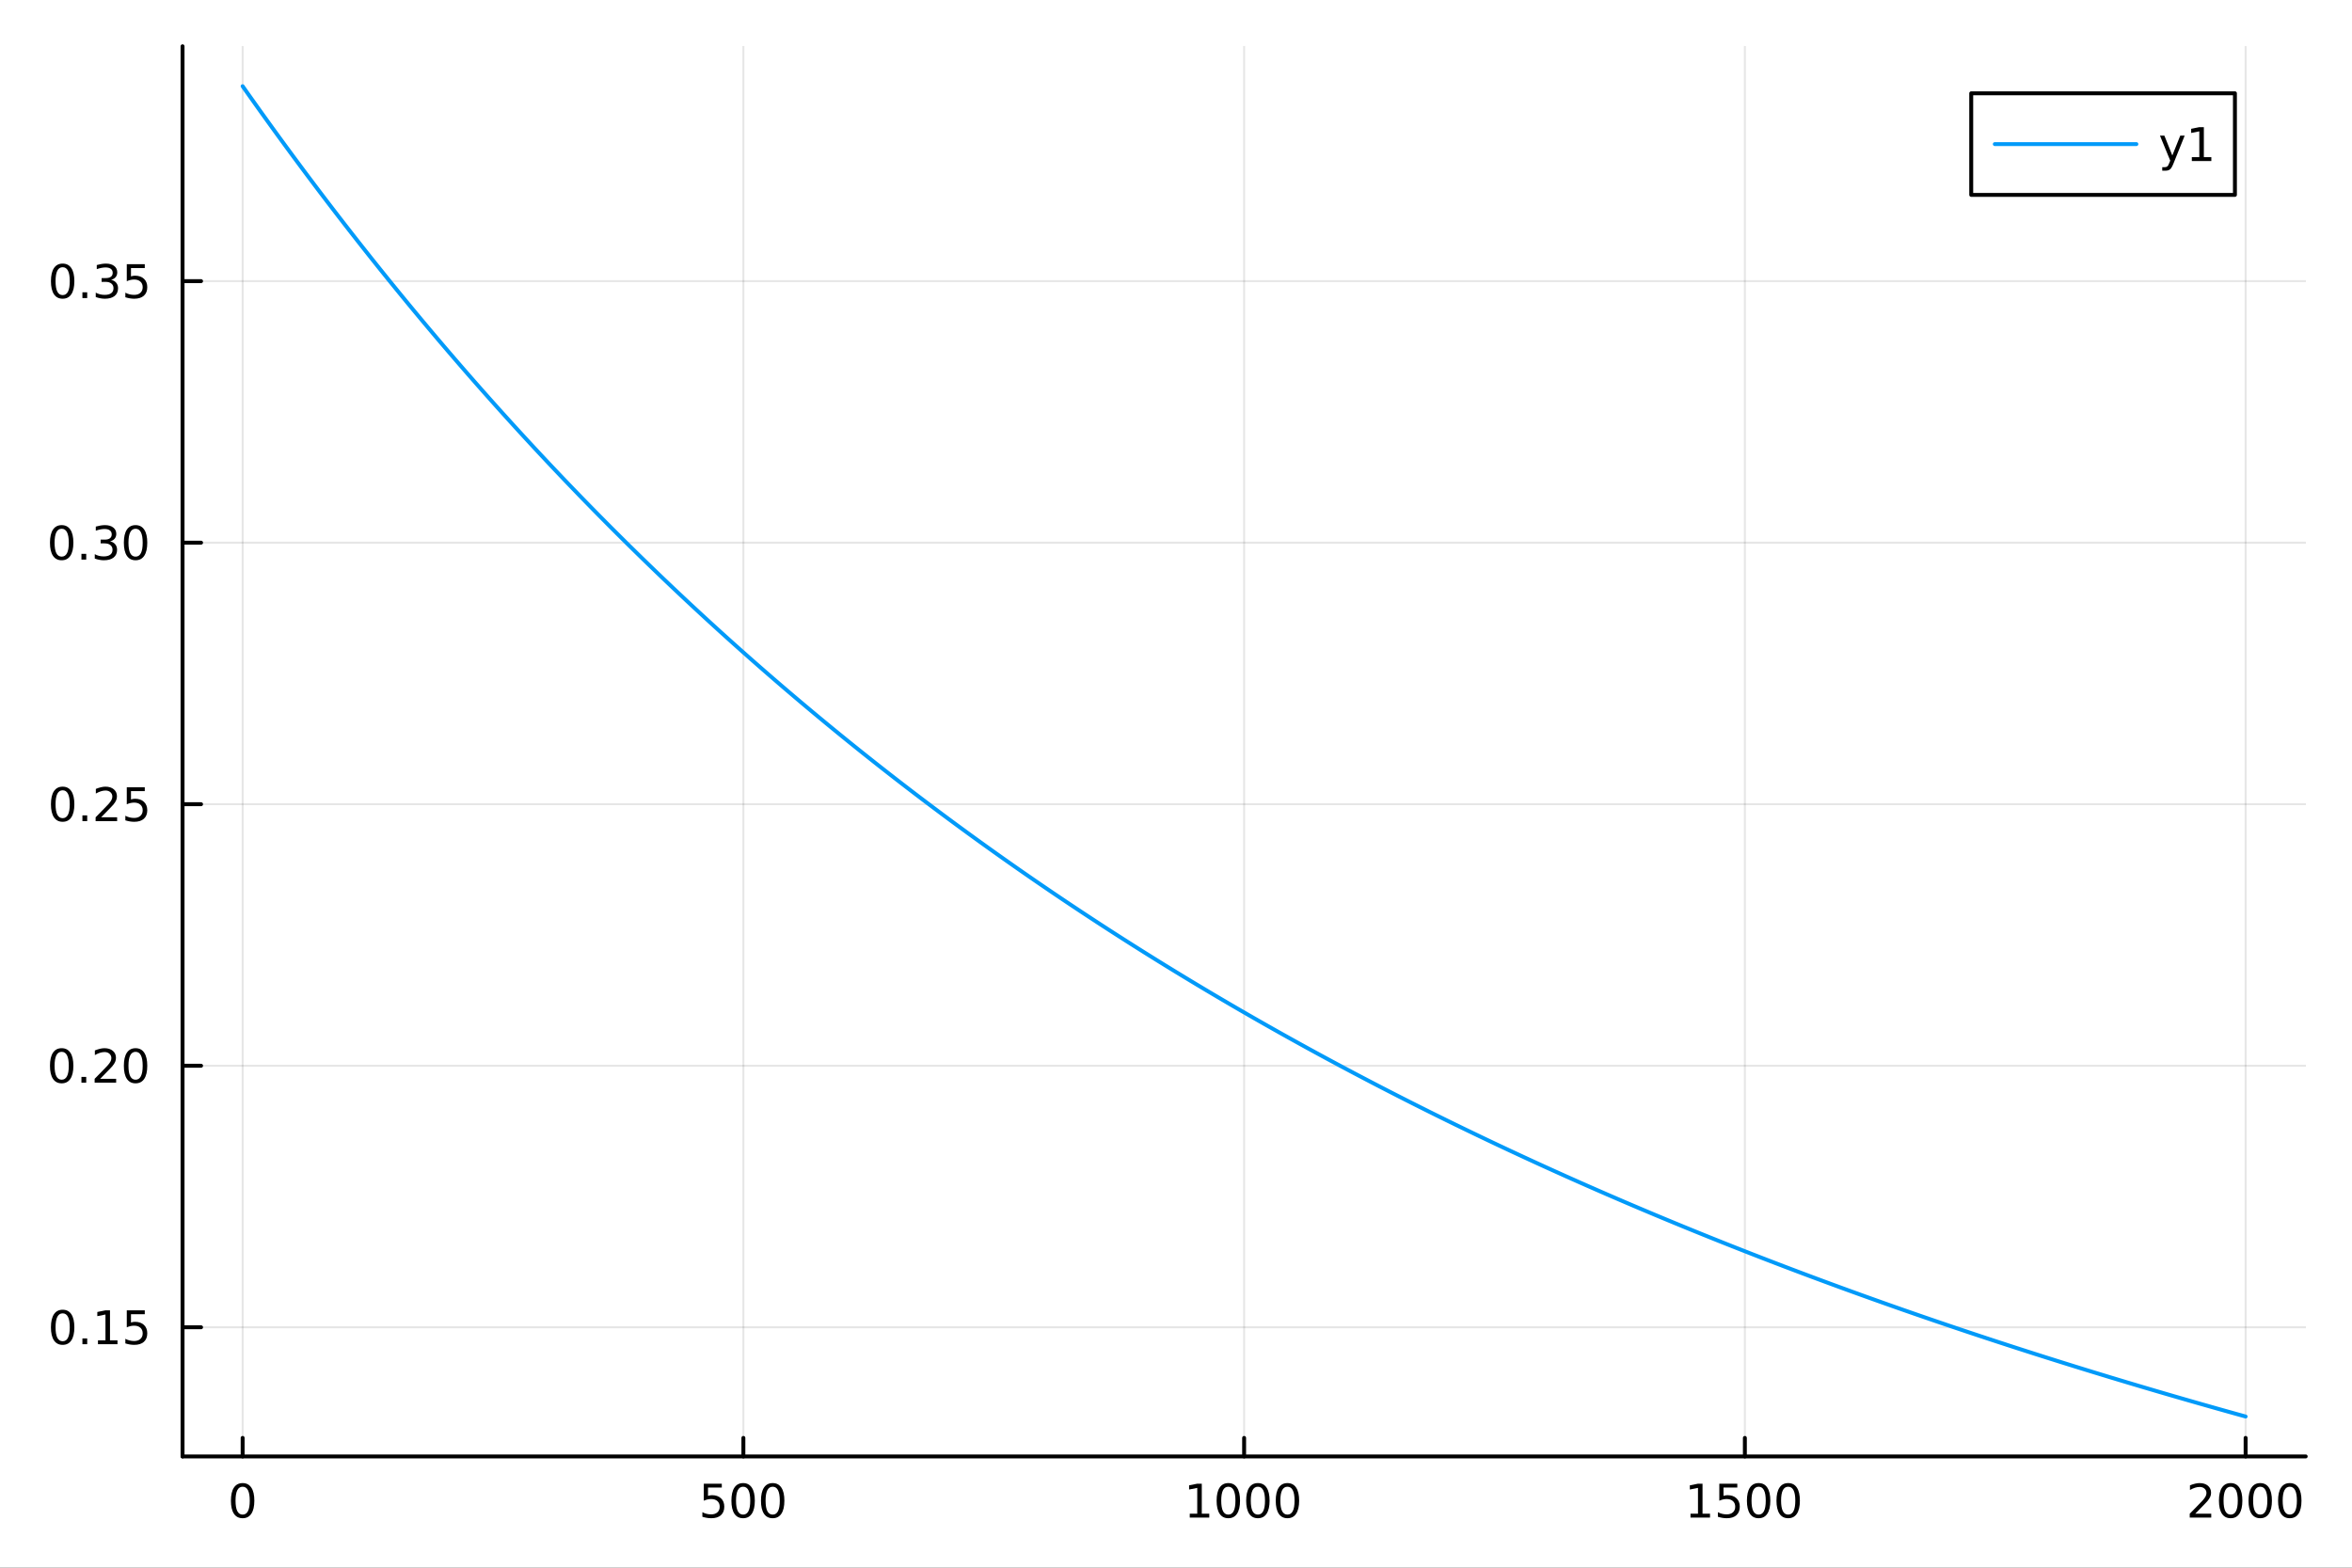 <?xml version="1.0" encoding="utf-8"?>
<svg xmlns="http://www.w3.org/2000/svg" xmlns:xlink="http://www.w3.org/1999/xlink" width="600" height="400" viewBox="0 0 2400 1600">
<rect x="0" y="0" width="2400" height="1600" fill="#333333" stroke="none"/>
<defs>
  <clipPath id="clip210">
    <rect x="0" y="0" width="2400" height="1600"/>
  </clipPath>
</defs>
<path clip-path="url(#clip210)" d="M0 1600 L2400 1600 L2400 0 L0 0  Z" fill="#ffffff" fill-rule="evenodd" fill-opacity="1"/>
<defs>
  <clipPath id="clip211">
    <rect x="480" y="0" width="1681" height="1600"/>
  </clipPath>
</defs>
<path clip-path="url(#clip210)" d="M186.274 1486.45 L2352.76 1486.45 L2352.76 47.244 L186.274 47.244  Z" fill="#ffffff" fill-rule="evenodd" fill-opacity="1"/>
<defs>
  <clipPath id="clip212">
    <rect x="186" y="47" width="2167" height="1440"/>
  </clipPath>
</defs>
<polyline clip-path="url(#clip212)" style="stroke:#000000; stroke-linecap:round; stroke-linejoin:round; stroke-width:2; stroke-opacity:0.1; fill:none" points="247.59,1486.45 247.59,47.244 "/>
<polyline clip-path="url(#clip212)" style="stroke:#000000; stroke-linecap:round; stroke-linejoin:round; stroke-width:2; stroke-opacity:0.1; fill:none" points="758.552,1486.45 758.552,47.244 "/>
<polyline clip-path="url(#clip212)" style="stroke:#000000; stroke-linecap:round; stroke-linejoin:round; stroke-width:2; stroke-opacity:0.1; fill:none" points="1269.51,1486.45 1269.51,47.244 "/>
<polyline clip-path="url(#clip212)" style="stroke:#000000; stroke-linecap:round; stroke-linejoin:round; stroke-width:2; stroke-opacity:0.1; fill:none" points="1780.48,1486.45 1780.48,47.244 "/>
<polyline clip-path="url(#clip212)" style="stroke:#000000; stroke-linecap:round; stroke-linejoin:round; stroke-width:2; stroke-opacity:0.1; fill:none" points="2291.44,1486.45 2291.44,47.244 "/>
<polyline clip-path="url(#clip210)" style="stroke:#000000; stroke-linecap:round; stroke-linejoin:round; stroke-width:4; stroke-opacity:1; fill:none" points="186.274,1486.45 2352.76,1486.45 "/>
<polyline clip-path="url(#clip210)" style="stroke:#000000; stroke-linecap:round; stroke-linejoin:round; stroke-width:4; stroke-opacity:1; fill:none" points="247.59,1486.45 247.59,1467.55 "/>
<polyline clip-path="url(#clip210)" style="stroke:#000000; stroke-linecap:round; stroke-linejoin:round; stroke-width:4; stroke-opacity:1; fill:none" points="758.552,1486.45 758.552,1467.55 "/>
<polyline clip-path="url(#clip210)" style="stroke:#000000; stroke-linecap:round; stroke-linejoin:round; stroke-width:4; stroke-opacity:1; fill:none" points="1269.51,1486.45 1269.51,1467.55 "/>
<polyline clip-path="url(#clip210)" style="stroke:#000000; stroke-linecap:round; stroke-linejoin:round; stroke-width:4; stroke-opacity:1; fill:none" points="1780.48,1486.45 1780.48,1467.55 "/>
<polyline clip-path="url(#clip210)" style="stroke:#000000; stroke-linecap:round; stroke-linejoin:round; stroke-width:4; stroke-opacity:1; fill:none" points="2291.44,1486.45 2291.44,1467.55 "/>
<path clip-path="url(#clip210)" d="M247.59 1517.37 Q243.978 1517.37 242.15 1520.93 Q240.344 1524.47 240.344 1531.6 Q240.344 1538.71 242.15 1542.27 Q243.978 1545.82 247.59 1545.82 Q251.224 1545.82 253.029 1542.27 Q254.858 1538.71 254.858 1531.6 Q254.858 1524.47 253.029 1520.93 Q251.224 1517.37 247.59 1517.37 M247.59 1513.66 Q253.4 1513.66 256.455 1518.27 Q259.534 1522.85 259.534 1531.6 Q259.534 1540.33 256.455 1544.94 Q253.4 1549.52 247.59 1549.52 Q241.779 1549.52 238.701 1544.94 Q235.645 1540.33 235.645 1531.6 Q235.645 1522.85 238.701 1518.27 Q241.779 1513.66 247.59 1513.66 Z" fill="#000000" fill-rule="nonzero" fill-opacity="1" /><path clip-path="url(#clip210)" d="M718.171 1514.29 L736.527 1514.29 L736.527 1518.22 L722.453 1518.22 L722.453 1526.7 Q723.471 1526.35 724.49 1526.19 Q725.508 1526 726.527 1526 Q732.314 1526 735.694 1529.17 Q739.073 1532.34 739.073 1537.76 Q739.073 1543.34 735.601 1546.44 Q732.129 1549.52 725.809 1549.52 Q723.633 1549.52 721.365 1549.15 Q719.12 1548.78 716.712 1548.04 L716.712 1543.34 Q718.796 1544.47 721.018 1545.03 Q723.24 1545.58 725.717 1545.58 Q729.721 1545.58 732.059 1543.48 Q734.397 1541.37 734.397 1537.76 Q734.397 1534.15 732.059 1532.04 Q729.721 1529.94 725.717 1529.94 Q723.842 1529.94 721.967 1530.35 Q720.115 1530.77 718.171 1531.65 L718.171 1514.29 Z" fill="#000000" fill-rule="nonzero" fill-opacity="1" /><path clip-path="url(#clip210)" d="M758.286 1517.37 Q754.675 1517.37 752.846 1520.93 Q751.041 1524.47 751.041 1531.6 Q751.041 1538.71 752.846 1542.27 Q754.675 1545.82 758.286 1545.82 Q761.92 1545.82 763.726 1542.27 Q765.555 1538.71 765.555 1531.6 Q765.555 1524.47 763.726 1520.93 Q761.92 1517.37 758.286 1517.37 M758.286 1513.66 Q764.096 1513.66 767.152 1518.27 Q770.23 1522.85 770.23 1531.6 Q770.23 1540.33 767.152 1544.94 Q764.096 1549.52 758.286 1549.52 Q752.476 1549.52 749.397 1544.94 Q746.342 1540.33 746.342 1531.6 Q746.342 1522.85 749.397 1518.27 Q752.476 1513.66 758.286 1513.66 Z" fill="#000000" fill-rule="nonzero" fill-opacity="1" /><path clip-path="url(#clip210)" d="M788.448 1517.37 Q784.837 1517.37 783.008 1520.93 Q781.203 1524.47 781.203 1531.6 Q781.203 1538.71 783.008 1542.27 Q784.837 1545.82 788.448 1545.82 Q792.082 1545.82 793.888 1542.27 Q795.716 1538.71 795.716 1531.6 Q795.716 1524.47 793.888 1520.93 Q792.082 1517.37 788.448 1517.37 M788.448 1513.66 Q794.258 1513.66 797.314 1518.27 Q800.392 1522.85 800.392 1531.6 Q800.392 1540.33 797.314 1544.94 Q794.258 1549.52 788.448 1549.52 Q782.638 1549.52 779.559 1544.94 Q776.504 1540.33 776.504 1531.6 Q776.504 1522.85 779.559 1518.27 Q782.638 1513.66 788.448 1513.66 Z" fill="#000000" fill-rule="nonzero" fill-opacity="1" /><path clip-path="url(#clip210)" d="M1214.04 1544.91 L1221.68 1544.91 L1221.68 1518.55 L1213.37 1520.21 L1213.37 1515.95 L1221.63 1514.29 L1226.31 1514.29 L1226.31 1544.91 L1233.95 1544.91 L1233.95 1548.85 L1214.04 1548.85 L1214.04 1544.91 Z" fill="#000000" fill-rule="nonzero" fill-opacity="1" /><path clip-path="url(#clip210)" d="M1253.39 1517.37 Q1249.78 1517.37 1247.95 1520.93 Q1246.15 1524.47 1246.15 1531.6 Q1246.15 1538.71 1247.95 1542.27 Q1249.78 1545.82 1253.39 1545.82 Q1257.03 1545.82 1258.83 1542.27 Q1260.66 1538.71 1260.66 1531.6 Q1260.66 1524.47 1258.83 1520.93 Q1257.03 1517.37 1253.39 1517.37 M1253.39 1513.66 Q1259.2 1513.66 1262.26 1518.27 Q1265.34 1522.85 1265.34 1531.6 Q1265.34 1540.33 1262.26 1544.94 Q1259.2 1549.52 1253.39 1549.52 Q1247.58 1549.52 1244.5 1544.94 Q1241.45 1540.33 1241.45 1531.6 Q1241.45 1522.85 1244.5 1518.27 Q1247.58 1513.66 1253.39 1513.66 Z" fill="#000000" fill-rule="nonzero" fill-opacity="1" /><path clip-path="url(#clip210)" d="M1283.55 1517.37 Q1279.94 1517.37 1278.11 1520.93 Q1276.31 1524.47 1276.31 1531.6 Q1276.31 1538.71 1278.11 1542.27 Q1279.94 1545.82 1283.55 1545.82 Q1287.19 1545.82 1288.99 1542.27 Q1290.82 1538.71 1290.82 1531.6 Q1290.82 1524.47 1288.99 1520.93 Q1287.19 1517.37 1283.55 1517.37 M1283.55 1513.66 Q1289.36 1513.66 1292.42 1518.27 Q1295.5 1522.85 1295.5 1531.6 Q1295.5 1540.33 1292.42 1544.94 Q1289.36 1549.52 1283.55 1549.52 Q1277.74 1549.52 1274.67 1544.94 Q1271.61 1540.33 1271.61 1531.6 Q1271.61 1522.85 1274.67 1518.27 Q1277.74 1513.66 1283.55 1513.66 Z" fill="#000000" fill-rule="nonzero" fill-opacity="1" /><path clip-path="url(#clip210)" d="M1313.72 1517.37 Q1310.11 1517.37 1308.28 1520.93 Q1306.47 1524.47 1306.47 1531.6 Q1306.47 1538.71 1308.28 1542.27 Q1310.11 1545.82 1313.72 1545.82 Q1317.35 1545.82 1319.16 1542.27 Q1320.98 1538.71 1320.98 1531.6 Q1320.98 1524.47 1319.16 1520.93 Q1317.35 1517.37 1313.72 1517.37 M1313.72 1513.66 Q1319.53 1513.66 1322.58 1518.27 Q1325.66 1522.85 1325.66 1531.6 Q1325.66 1540.33 1322.58 1544.94 Q1319.53 1549.52 1313.72 1549.52 Q1307.91 1549.52 1304.83 1544.94 Q1301.77 1540.33 1301.77 1531.6 Q1301.77 1522.85 1304.83 1518.27 Q1307.91 1513.66 1313.72 1513.66 Z" fill="#000000" fill-rule="nonzero" fill-opacity="1" /><path clip-path="url(#clip210)" d="M1725 1544.91 L1732.64 1544.91 L1732.64 1518.55 L1724.33 1520.21 L1724.33 1515.95 L1732.6 1514.29 L1737.27 1514.29 L1737.27 1544.91 L1744.91 1544.91 L1744.91 1548.85 L1725 1548.85 L1725 1544.91 Z" fill="#000000" fill-rule="nonzero" fill-opacity="1" /><path clip-path="url(#clip210)" d="M1754.4 1514.29 L1772.76 1514.29 L1772.76 1518.22 L1758.68 1518.22 L1758.68 1526.7 Q1759.7 1526.35 1760.72 1526.19 Q1761.74 1526 1762.76 1526 Q1768.54 1526 1771.92 1529.17 Q1775.3 1532.34 1775.3 1537.76 Q1775.3 1543.34 1771.83 1546.44 Q1768.36 1549.52 1762.04 1549.52 Q1759.86 1549.52 1757.6 1549.15 Q1755.35 1548.78 1752.94 1548.04 L1752.94 1543.34 Q1755.03 1544.47 1757.25 1545.03 Q1759.47 1545.58 1761.95 1545.58 Q1765.95 1545.58 1768.29 1543.48 Q1770.63 1541.37 1770.63 1537.76 Q1770.63 1534.15 1768.29 1532.04 Q1765.95 1529.94 1761.95 1529.94 Q1760.07 1529.94 1758.2 1530.35 Q1756.35 1530.77 1754.4 1531.65 L1754.4 1514.29 Z" fill="#000000" fill-rule="nonzero" fill-opacity="1" /><path clip-path="url(#clip210)" d="M1794.52 1517.37 Q1790.91 1517.37 1789.08 1520.93 Q1787.27 1524.47 1787.27 1531.6 Q1787.27 1538.71 1789.08 1542.27 Q1790.91 1545.82 1794.52 1545.82 Q1798.15 1545.82 1799.96 1542.27 Q1801.79 1538.71 1801.79 1531.6 Q1801.79 1524.47 1799.96 1520.93 Q1798.15 1517.37 1794.52 1517.37 M1794.52 1513.66 Q1800.33 1513.66 1803.38 1518.27 Q1806.46 1522.85 1806.46 1531.6 Q1806.46 1540.33 1803.38 1544.94 Q1800.33 1549.52 1794.52 1549.52 Q1788.71 1549.52 1785.63 1544.94 Q1782.57 1540.33 1782.57 1531.6 Q1782.57 1522.85 1785.63 1518.27 Q1788.71 1513.66 1794.52 1513.66 Z" fill="#000000" fill-rule="nonzero" fill-opacity="1" /><path clip-path="url(#clip210)" d="M1824.68 1517.37 Q1821.07 1517.37 1819.24 1520.93 Q1817.43 1524.47 1817.43 1531.6 Q1817.43 1538.71 1819.24 1542.27 Q1821.07 1545.82 1824.68 1545.82 Q1828.31 1545.82 1830.12 1542.27 Q1831.95 1538.71 1831.95 1531.6 Q1831.95 1524.47 1830.12 1520.93 Q1828.31 1517.37 1824.68 1517.37 M1824.68 1513.66 Q1830.49 1513.66 1833.54 1518.27 Q1836.62 1522.85 1836.62 1531.6 Q1836.62 1540.33 1833.54 1544.94 Q1830.49 1549.52 1824.68 1549.52 Q1818.87 1549.52 1815.79 1544.94 Q1812.73 1540.33 1812.73 1531.6 Q1812.73 1522.85 1815.79 1518.27 Q1818.87 1513.66 1824.68 1513.66 Z" fill="#000000" fill-rule="nonzero" fill-opacity="1" /><path clip-path="url(#clip210)" d="M2240.05 1544.91 L2256.37 1544.91 L2256.37 1548.85 L2234.43 1548.85 L2234.43 1544.91 Q2237.09 1542.16 2241.67 1537.53 Q2246.28 1532.88 2247.46 1531.53 Q2249.7 1529.01 2250.58 1527.27 Q2251.49 1525.51 2251.49 1523.82 Q2251.49 1521.07 2249.54 1519.33 Q2247.62 1517.6 2244.52 1517.6 Q2242.32 1517.6 2239.87 1518.36 Q2237.44 1519.13 2234.66 1520.68 L2234.66 1515.95 Q2237.48 1514.82 2239.94 1514.24 Q2242.39 1513.66 2244.43 1513.66 Q2249.8 1513.66 2252.99 1516.35 Q2256.19 1519.03 2256.19 1523.52 Q2256.19 1525.65 2255.38 1527.57 Q2254.59 1529.47 2252.48 1532.07 Q2251.9 1532.74 2248.8 1535.95 Q2245.7 1539.15 2240.05 1544.91 Z" fill="#000000" fill-rule="nonzero" fill-opacity="1" /><path clip-path="url(#clip210)" d="M2276.19 1517.37 Q2272.57 1517.37 2270.75 1520.93 Q2268.94 1524.47 2268.94 1531.6 Q2268.94 1538.71 2270.75 1542.27 Q2272.57 1545.82 2276.19 1545.82 Q2279.82 1545.82 2281.63 1542.27 Q2283.45 1538.71 2283.45 1531.6 Q2283.45 1524.47 2281.63 1520.93 Q2279.82 1517.37 2276.19 1517.37 M2276.19 1513.66 Q2282 1513.66 2285.05 1518.27 Q2288.13 1522.85 2288.13 1531.6 Q2288.13 1540.33 2285.05 1544.94 Q2282 1549.52 2276.19 1549.52 Q2270.38 1549.52 2267.3 1544.94 Q2264.24 1540.33 2264.24 1531.6 Q2264.24 1522.85 2267.3 1518.27 Q2270.38 1513.66 2276.19 1513.66 Z" fill="#000000" fill-rule="nonzero" fill-opacity="1" /><path clip-path="url(#clip210)" d="M2306.35 1517.37 Q2302.74 1517.37 2300.91 1520.93 Q2299.1 1524.47 2299.1 1531.6 Q2299.1 1538.71 2300.91 1542.27 Q2302.74 1545.82 2306.35 1545.82 Q2309.98 1545.82 2311.79 1542.27 Q2313.62 1538.71 2313.62 1531.6 Q2313.62 1524.47 2311.79 1520.93 Q2309.98 1517.37 2306.35 1517.37 M2306.35 1513.66 Q2312.16 1513.66 2315.21 1518.27 Q2318.29 1522.85 2318.29 1531.6 Q2318.29 1540.33 2315.21 1544.94 Q2312.16 1549.52 2306.35 1549.52 Q2300.54 1549.52 2297.46 1544.94 Q2294.4 1540.33 2294.4 1531.6 Q2294.4 1522.85 2297.46 1518.27 Q2300.54 1513.66 2306.35 1513.66 Z" fill="#000000" fill-rule="nonzero" fill-opacity="1" /><path clip-path="url(#clip210)" d="M2336.51 1517.37 Q2332.9 1517.37 2331.07 1520.93 Q2329.26 1524.47 2329.26 1531.6 Q2329.26 1538.71 2331.07 1542.27 Q2332.9 1545.82 2336.51 1545.82 Q2340.14 1545.82 2341.95 1542.27 Q2343.78 1538.71 2343.78 1531.6 Q2343.78 1524.47 2341.95 1520.93 Q2340.14 1517.37 2336.51 1517.37 M2336.51 1513.66 Q2342.32 1513.66 2345.38 1518.27 Q2348.45 1522.85 2348.45 1531.6 Q2348.45 1540.33 2345.38 1544.94 Q2342.32 1549.52 2336.51 1549.52 Q2330.7 1549.52 2327.62 1544.94 Q2324.57 1540.33 2324.57 1531.6 Q2324.57 1522.85 2327.62 1518.27 Q2330.7 1513.66 2336.51 1513.66 Z" fill="#000000" fill-rule="nonzero" fill-opacity="1" /><polyline clip-path="url(#clip212)" style="stroke:#000000; stroke-linecap:round; stroke-linejoin:round; stroke-width:2; stroke-opacity:0.1; fill:none" points="186.274,1354.63 2352.76,1354.63 "/>
<polyline clip-path="url(#clip212)" style="stroke:#000000; stroke-linecap:round; stroke-linejoin:round; stroke-width:2; stroke-opacity:0.1; fill:none" points="186.274,1087.71 2352.76,1087.71 "/>
<polyline clip-path="url(#clip212)" style="stroke:#000000; stroke-linecap:round; stroke-linejoin:round; stroke-width:2; stroke-opacity:0.1; fill:none" points="186.274,820.782 2352.76,820.782 "/>
<polyline clip-path="url(#clip212)" style="stroke:#000000; stroke-linecap:round; stroke-linejoin:round; stroke-width:2; stroke-opacity:0.1; fill:none" points="186.274,553.857 2352.76,553.857 "/>
<polyline clip-path="url(#clip212)" style="stroke:#000000; stroke-linecap:round; stroke-linejoin:round; stroke-width:2; stroke-opacity:0.1; fill:none" points="186.274,286.932 2352.76,286.932 "/>
<polyline clip-path="url(#clip210)" style="stroke:#000000; stroke-linecap:round; stroke-linejoin:round; stroke-width:4; stroke-opacity:1; fill:none" points="186.274,1486.45 186.274,47.244 "/>
<polyline clip-path="url(#clip210)" style="stroke:#000000; stroke-linecap:round; stroke-linejoin:round; stroke-width:4; stroke-opacity:1; fill:none" points="186.274,1354.63 205.172,1354.63 "/>
<polyline clip-path="url(#clip210)" style="stroke:#000000; stroke-linecap:round; stroke-linejoin:round; stroke-width:4; stroke-opacity:1; fill:none" points="186.274,1087.71 205.172,1087.71 "/>
<polyline clip-path="url(#clip210)" style="stroke:#000000; stroke-linecap:round; stroke-linejoin:round; stroke-width:4; stroke-opacity:1; fill:none" points="186.274,820.782 205.172,820.782 "/>
<polyline clip-path="url(#clip210)" style="stroke:#000000; stroke-linecap:round; stroke-linejoin:round; stroke-width:4; stroke-opacity:1; fill:none" points="186.274,553.857 205.172,553.857 "/>
<polyline clip-path="url(#clip210)" style="stroke:#000000; stroke-linecap:round; stroke-linejoin:round; stroke-width:4; stroke-opacity:1; fill:none" points="186.274,286.932 205.172,286.932 "/>
<path clip-path="url(#clip210)" d="M63.932 1340.43 Q60.321 1340.43 58.492 1344 Q56.687 1347.54 56.687 1354.67 Q56.687 1361.77 58.492 1365.34 Q60.321 1368.88 63.932 1368.88 Q67.566 1368.88 69.372 1365.34 Q71.2 1361.77 71.2 1354.67 Q71.2 1347.54 69.372 1344 Q67.566 1340.43 63.932 1340.43 M63.932 1336.73 Q69.742 1336.73 72.798 1341.33 Q75.876 1345.92 75.876 1354.67 Q75.876 1363.39 72.798 1368 Q69.742 1372.58 63.932 1372.58 Q58.122 1372.58 55.043 1368 Q51.987 1363.39 51.987 1354.67 Q51.987 1345.92 55.043 1341.33 Q58.122 1336.73 63.932 1336.73 Z" fill="#000000" fill-rule="nonzero" fill-opacity="1" /><path clip-path="url(#clip210)" d="M84.094 1366.03 L88.978 1366.03 L88.978 1371.91 L84.094 1371.91 L84.094 1366.03 Z" fill="#000000" fill-rule="nonzero" fill-opacity="1" /><path clip-path="url(#clip210)" d="M99.973 1367.98 L107.612 1367.98 L107.612 1341.61 L99.302 1343.28 L99.302 1339.02 L107.566 1337.35 L112.242 1337.35 L112.242 1367.98 L119.881 1367.98 L119.881 1371.91 L99.973 1371.91 L99.973 1367.98 Z" fill="#000000" fill-rule="nonzero" fill-opacity="1" /><path clip-path="url(#clip210)" d="M129.371 1337.35 L147.728 1337.35 L147.728 1341.29 L133.654 1341.29 L133.654 1349.76 Q134.672 1349.41 135.691 1349.25 Q136.709 1349.07 137.728 1349.07 Q143.515 1349.07 146.894 1352.24 Q150.274 1355.41 150.274 1360.83 Q150.274 1366.4 146.802 1369.51 Q143.33 1372.58 137.01 1372.58 Q134.834 1372.58 132.566 1372.21 Q130.32 1371.84 127.913 1371.1 L127.913 1366.4 Q129.996 1367.54 132.219 1368.09 Q134.441 1368.65 136.918 1368.65 Q140.922 1368.65 143.26 1366.54 Q145.598 1364.44 145.598 1360.83 Q145.598 1357.21 143.26 1355.11 Q140.922 1353 136.918 1353 Q135.043 1353 133.168 1353.42 Q131.316 1353.83 129.371 1354.71 L129.371 1337.35 Z" fill="#000000" fill-rule="nonzero" fill-opacity="1" /><path clip-path="url(#clip210)" d="M62.937 1073.51 Q59.325 1073.51 57.497 1077.07 Q55.691 1080.61 55.691 1087.74 Q55.691 1094.85 57.497 1098.41 Q59.325 1101.96 62.937 1101.96 Q66.571 1101.96 68.376 1098.41 Q70.205 1094.85 70.205 1087.74 Q70.205 1080.61 68.376 1077.07 Q66.571 1073.51 62.937 1073.51 M62.937 1069.8 Q68.747 1069.8 71.802 1074.41 Q74.881 1078.99 74.881 1087.74 Q74.881 1096.47 71.802 1101.08 Q68.747 1105.66 62.937 1105.66 Q57.126 1105.66 54.048 1101.08 Q50.992 1096.47 50.992 1087.74 Q50.992 1078.99 54.048 1074.41 Q57.126 1069.8 62.937 1069.8 Z" fill="#000000" fill-rule="nonzero" fill-opacity="1" /><path clip-path="url(#clip210)" d="M83.098 1099.11 L87.983 1099.11 L87.983 1104.99 L83.098 1104.99 L83.098 1099.11 Z" fill="#000000" fill-rule="nonzero" fill-opacity="1" /><path clip-path="url(#clip210)" d="M102.196 1101.05 L118.515 1101.05 L118.515 1104.99 L96.571 1104.99 L96.571 1101.05 Q99.233 1098.3 103.816 1093.67 Q108.422 1089.02 109.603 1087.67 Q111.848 1085.15 112.728 1083.41 Q113.631 1081.65 113.631 1079.96 Q113.631 1077.21 111.686 1075.47 Q109.765 1073.74 106.663 1073.74 Q104.464 1073.74 102.01 1074.5 Q99.58 1075.27 96.802 1076.82 L96.802 1072.09 Q99.626 1070.96 102.08 1070.38 Q104.534 1069.8 106.571 1069.8 Q111.941 1069.8 115.135 1072.49 Q118.33 1075.17 118.33 1079.66 Q118.33 1081.79 117.52 1083.71 Q116.733 1085.61 114.626 1088.21 Q114.047 1088.88 110.946 1092.09 Q107.844 1095.29 102.196 1101.05 Z" fill="#000000" fill-rule="nonzero" fill-opacity="1" /><path clip-path="url(#clip210)" d="M138.33 1073.51 Q134.719 1073.51 132.89 1077.07 Q131.084 1080.61 131.084 1087.74 Q131.084 1094.85 132.89 1098.41 Q134.719 1101.96 138.33 1101.96 Q141.964 1101.96 143.769 1098.41 Q145.598 1094.85 145.598 1087.74 Q145.598 1080.61 143.769 1077.07 Q141.964 1073.51 138.33 1073.51 M138.33 1069.8 Q144.14 1069.8 147.195 1074.41 Q150.274 1078.99 150.274 1087.74 Q150.274 1096.47 147.195 1101.08 Q144.14 1105.66 138.33 1105.66 Q132.519 1105.66 129.441 1101.08 Q126.385 1096.47 126.385 1087.74 Q126.385 1078.99 129.441 1074.41 Q132.519 1069.8 138.33 1069.8 Z" fill="#000000" fill-rule="nonzero" fill-opacity="1" /><path clip-path="url(#clip210)" d="M63.932 806.581 Q60.321 806.581 58.492 810.146 Q56.687 813.688 56.687 820.817 Q56.687 827.924 58.492 831.488 Q60.321 835.03 63.932 835.03 Q67.566 835.03 69.372 831.488 Q71.2 827.924 71.2 820.817 Q71.2 813.688 69.372 810.146 Q67.566 806.581 63.932 806.581 M63.932 802.877 Q69.742 802.877 72.798 807.484 Q75.876 812.067 75.876 820.817 Q75.876 829.544 72.798 834.15 Q69.742 838.734 63.932 838.734 Q58.122 838.734 55.043 834.15 Q51.987 829.544 51.987 820.817 Q51.987 812.067 55.043 807.484 Q58.122 802.877 63.932 802.877 Z" fill="#000000" fill-rule="nonzero" fill-opacity="1" /><path clip-path="url(#clip210)" d="M84.094 832.183 L88.978 832.183 L88.978 838.062 L84.094 838.062 L84.094 832.183 Z" fill="#000000" fill-rule="nonzero" fill-opacity="1" /><path clip-path="url(#clip210)" d="M103.191 834.127 L119.51 834.127 L119.51 838.062 L97.566 838.062 L97.566 834.127 Q100.228 831.373 104.811 826.743 Q109.418 822.09 110.598 820.748 Q112.844 818.225 113.723 816.488 Q114.626 814.729 114.626 813.039 Q114.626 810.285 112.682 808.549 Q110.76 806.813 107.658 806.813 Q105.459 806.813 103.006 807.576 Q100.575 808.34 97.797 809.891 L97.797 805.169 Q100.621 804.035 103.075 803.456 Q105.529 802.877 107.566 802.877 Q112.936 802.877 116.131 805.563 Q119.325 808.248 119.325 812.738 Q119.325 814.868 118.515 816.789 Q117.728 818.687 115.621 821.28 Q115.043 821.951 111.941 825.169 Q108.839 828.363 103.191 834.127 Z" fill="#000000" fill-rule="nonzero" fill-opacity="1" /><path clip-path="url(#clip210)" d="M129.371 803.502 L147.728 803.502 L147.728 807.438 L133.654 807.438 L133.654 815.91 Q134.672 815.563 135.691 815.4 Q136.709 815.215 137.728 815.215 Q143.515 815.215 146.894 818.387 Q150.274 821.558 150.274 826.974 Q150.274 832.553 146.802 835.655 Q143.33 838.734 137.01 838.734 Q134.834 838.734 132.566 838.363 Q130.32 837.993 127.913 837.252 L127.913 832.553 Q129.996 833.687 132.219 834.243 Q134.441 834.799 136.918 834.799 Q140.922 834.799 143.26 832.692 Q145.598 830.586 145.598 826.974 Q145.598 823.363 143.26 821.257 Q140.922 819.15 136.918 819.15 Q135.043 819.15 133.168 819.567 Q131.316 819.984 129.371 820.863 L129.371 803.502 Z" fill="#000000" fill-rule="nonzero" fill-opacity="1" /><path clip-path="url(#clip210)" d="M62.937 539.656 Q59.325 539.656 57.497 543.221 Q55.691 546.762 55.691 553.892 Q55.691 560.998 57.497 564.563 Q59.325 568.105 62.937 568.105 Q66.571 568.105 68.376 564.563 Q70.205 560.998 70.205 553.892 Q70.205 546.762 68.376 543.221 Q66.571 539.656 62.937 539.656 M62.937 535.952 Q68.747 535.952 71.802 540.559 Q74.881 545.142 74.881 553.892 Q74.881 562.619 71.802 567.225 Q68.747 571.808 62.937 571.808 Q57.126 571.808 54.048 567.225 Q50.992 562.619 50.992 553.892 Q50.992 545.142 54.048 540.559 Q57.126 535.952 62.937 535.952 Z" fill="#000000" fill-rule="nonzero" fill-opacity="1" /><path clip-path="url(#clip210)" d="M83.098 565.257 L87.983 565.257 L87.983 571.137 L83.098 571.137 L83.098 565.257 Z" fill="#000000" fill-rule="nonzero" fill-opacity="1" /><path clip-path="url(#clip210)" d="M112.334 552.503 Q115.691 553.221 117.566 555.489 Q119.464 557.758 119.464 561.091 Q119.464 566.207 115.945 569.007 Q112.427 571.808 105.946 571.808 Q103.77 571.808 101.455 571.369 Q99.163 570.952 96.71 570.095 L96.71 565.582 Q98.654 566.716 100.969 567.295 Q103.284 567.873 105.807 567.873 Q110.205 567.873 112.496 566.137 Q114.811 564.401 114.811 561.091 Q114.811 558.035 112.658 556.322 Q110.529 554.586 106.709 554.586 L102.682 554.586 L102.682 550.744 L106.895 550.744 Q110.344 550.744 112.172 549.378 Q114.001 547.989 114.001 545.396 Q114.001 542.734 112.103 541.322 Q110.228 539.887 106.709 539.887 Q104.788 539.887 102.589 540.304 Q100.39 540.721 97.751 541.6 L97.751 537.434 Q100.413 536.693 102.728 536.322 Q105.066 535.952 107.126 535.952 Q112.45 535.952 115.552 538.383 Q118.654 540.79 118.654 544.91 Q118.654 547.781 117.01 549.771 Q115.367 551.739 112.334 552.503 Z" fill="#000000" fill-rule="nonzero" fill-opacity="1" /><path clip-path="url(#clip210)" d="M138.33 539.656 Q134.719 539.656 132.89 543.221 Q131.084 546.762 131.084 553.892 Q131.084 560.998 132.89 564.563 Q134.719 568.105 138.33 568.105 Q141.964 568.105 143.769 564.563 Q145.598 560.998 145.598 553.892 Q145.598 546.762 143.769 543.221 Q141.964 539.656 138.33 539.656 M138.33 535.952 Q144.14 535.952 147.195 540.559 Q150.274 545.142 150.274 553.892 Q150.274 562.619 147.195 567.225 Q144.14 571.808 138.33 571.808 Q132.519 571.808 129.441 567.225 Q126.385 562.619 126.385 553.892 Q126.385 545.142 129.441 540.559 Q132.519 535.952 138.33 535.952 Z" fill="#000000" fill-rule="nonzero" fill-opacity="1" /><path clip-path="url(#clip210)" d="M63.932 272.73 Q60.321 272.73 58.492 276.295 Q56.687 279.837 56.687 286.967 Q56.687 294.073 58.492 297.638 Q60.321 301.179 63.932 301.179 Q67.566 301.179 69.372 297.638 Q71.2 294.073 71.2 286.967 Q71.2 279.837 69.372 276.295 Q67.566 272.73 63.932 272.73 M63.932 269.027 Q69.742 269.027 72.798 273.633 Q75.876 278.217 75.876 286.967 Q75.876 295.693 72.798 300.3 Q69.742 304.883 63.932 304.883 Q58.122 304.883 55.043 300.3 Q51.987 295.693 51.987 286.967 Q51.987 278.217 55.043 273.633 Q58.122 269.027 63.932 269.027 Z" fill="#000000" fill-rule="nonzero" fill-opacity="1" /><path clip-path="url(#clip210)" d="M84.094 298.332 L88.978 298.332 L88.978 304.212 L84.094 304.212 L84.094 298.332 Z" fill="#000000" fill-rule="nonzero" fill-opacity="1" /><path clip-path="url(#clip210)" d="M113.33 285.578 Q116.686 286.295 118.561 288.564 Q120.459 290.832 120.459 294.166 Q120.459 299.281 116.941 302.082 Q113.422 304.883 106.941 304.883 Q104.765 304.883 102.45 304.443 Q100.159 304.027 97.705 303.17 L97.705 298.656 Q99.649 299.791 101.964 300.369 Q104.279 300.948 106.802 300.948 Q111.2 300.948 113.492 299.212 Q115.807 297.476 115.807 294.166 Q115.807 291.11 113.654 289.397 Q111.524 287.661 107.705 287.661 L103.677 287.661 L103.677 283.818 L107.89 283.818 Q111.339 283.818 113.168 282.453 Q114.996 281.064 114.996 278.471 Q114.996 275.809 113.098 274.397 Q111.223 272.962 107.705 272.962 Q105.783 272.962 103.584 273.379 Q101.385 273.795 98.746 274.675 L98.746 270.508 Q101.409 269.768 103.723 269.397 Q106.061 269.027 108.121 269.027 Q113.445 269.027 116.547 271.457 Q119.649 273.865 119.649 277.985 Q119.649 280.855 118.006 282.846 Q116.362 284.814 113.33 285.578 Z" fill="#000000" fill-rule="nonzero" fill-opacity="1" /><path clip-path="url(#clip210)" d="M129.371 269.652 L147.728 269.652 L147.728 273.587 L133.654 273.587 L133.654 282.059 Q134.672 281.712 135.691 281.55 Q136.709 281.365 137.728 281.365 Q143.515 281.365 146.894 284.536 Q150.274 287.707 150.274 293.124 Q150.274 298.703 146.802 301.804 Q143.33 304.883 137.01 304.883 Q134.834 304.883 132.566 304.513 Q130.32 304.142 127.913 303.402 L127.913 298.703 Q129.996 299.837 132.219 300.392 Q134.441 300.948 136.918 300.948 Q140.922 300.948 143.26 298.841 Q145.598 296.735 145.598 293.124 Q145.598 289.513 143.26 287.406 Q140.922 285.3 136.918 285.3 Q135.043 285.3 133.168 285.717 Q131.316 286.133 129.371 287.013 L129.371 269.652 Z" fill="#000000" fill-rule="nonzero" fill-opacity="1" /><polyline clip-path="url(#clip212)" style="stroke:#009af9; stroke-linecap:round; stroke-linejoin:round; stroke-width:4; stroke-opacity:1; fill:none" points="247.59,87.976 248.611,89.429 249.633,90.88 250.655,92.329 251.677,93.778 252.699,95.224 253.721,96.67 254.743,98.114 255.765,99.556 256.787,100.998 257.809,102.437 258.831,103.876 259.853,105.313 260.875,106.748 261.896,108.183 262.918,109.615 263.94,111.047 264.962,112.477 265.984,113.906 267.006,115.333 268.028,116.759 269.05,118.183 270.072,119.606 271.094,121.028 272.116,122.448 273.138,123.867 274.16,125.285 275.182,126.701 276.203,128.116 277.225,129.53 278.247,130.942 279.269,132.352 280.291,133.762 281.313,135.17 282.335,136.576 283.357,137.982 284.379,139.386 285.401,140.788 286.423,142.189 287.445,143.589 288.467,144.988 289.488,146.385 290.51,147.781 291.532,149.175 292.554,150.568 293.576,151.96 294.598,153.35 295.62,154.739 296.642,156.127 297.664,157.513 298.686,158.898 299.708,160.282 300.73,161.664 301.752,163.045 302.774,164.425 303.795,165.803 304.817,167.18 305.839,168.556 306.861,169.93 307.883,171.303 308.905,172.675 309.927,174.045 310.949,175.414 311.971,176.782 312.993,178.149 314.015,179.514 315.037,180.877 316.059,182.24 317.08,183.601 318.102,184.961 319.124,186.319 320.146,187.676 321.168,189.032 322.19,190.387 323.212,191.74 324.234,193.092 325.256,194.443 326.278,195.792 327.3,197.14 328.322,198.487 329.344,199.832 330.365,201.177 331.387,202.519 332.409,203.861 333.431,205.201 334.453,206.54 335.475,207.878 336.497,209.214 337.519,210.549 338.541,211.883 339.563,213.216 340.585,214.547 341.607,215.877 342.629,217.206 343.651,218.533 344.672,219.859 345.694,221.184 346.716,222.508 347.738,223.83 348.76,225.151 349.782,226.471 350.804,227.789 351.826,229.107 352.848,230.423 353.87,231.737 354.892,233.051 355.914,234.363 356.936,235.674 357.957,236.984 358.979,238.292 360.001,239.599 361.023,240.905 362.045,242.21 363.067,243.513 364.089,244.815 365.111,246.116 366.133,247.416 367.155,248.714 368.177,250.011 369.199,251.307 370.221,252.602 371.243,253.895 372.264,255.188 373.286,256.478 374.308,257.768 375.33,259.057 376.352,260.344 377.374,261.63 378.396,262.915 379.418,264.198 380.44,265.48 381.462,266.762 382.484,268.041 383.506,269.32 384.528,270.597 385.549,271.874 386.571,273.149 387.593,274.422 388.615,275.695 389.637,276.966 390.659,278.236 391.681,279.505 392.703,280.773 393.725,282.039 394.747,283.304 395.769,284.568 396.791,285.831 397.813,287.093 398.834,288.353 399.856,289.612 400.878,290.87 401.9,292.127 402.922,293.383 403.944,294.637 404.966,295.89 405.988,297.142 407.01,298.393 408.032,299.643 409.054,300.891 410.076,302.138 411.098,303.384 412.12,304.629 413.141,305.873 414.163,307.115 415.185,308.357 416.207,309.597 417.229,310.836 418.251,312.073 419.273,313.31 420.295,314.545 421.317,315.779 422.339,317.012 423.361,318.244 424.383,319.475 425.405,320.704 426.426,321.933 427.448,323.16 428.47,324.386 429.492,325.611 430.514,326.834 431.536,328.057 432.558,329.278 433.58,330.498 434.602,331.717 435.624,332.935 436.646,334.152 437.668,335.367 438.69,336.582 439.712,337.795 440.733,339.007 441.755,340.218 442.777,341.428 443.799,342.636 444.821,343.844 445.843,345.05 446.865,346.255 447.887,347.459 448.909,348.662 449.931,349.864 450.953,351.065 451.975,352.264 452.997,353.462 454.018,354.66 455.04,355.856 456.062,357.051 457.084,358.244 458.106,359.437 459.128,360.629 460.15,361.819 461.172,363.008 462.194,364.196 463.216,365.383 464.238,366.569 465.26,367.754 466.282,368.938 467.303,370.12 468.325,371.302 469.347,372.482 470.369,373.661 471.391,374.839 472.413,376.016 473.435,377.192 474.457,378.366 475.479,379.54 476.501,380.713 477.523,381.884 478.545,383.054 479.567,384.223 480.589,385.391 481.61,386.558 482.632,387.724 483.654,388.889 484.676,390.053 485.698,391.215 486.72,392.377 487.742,393.537 488.764,394.696 489.786,395.854 490.808,397.011 491.83,398.167 492.852,399.322 493.874,400.476 494.895,401.629 495.917,402.78 496.939,403.931 497.961,405.08 498.983,406.229 500.005,407.376 501.027,408.522 502.049,409.667 503.071,410.811 504.093,411.954 505.115,413.096 506.137,414.237 507.159,415.377 508.181,416.516 509.202,417.653 510.224,418.79 511.246,419.925 512.268,421.06 513.29,422.193 514.312,423.325 515.334,424.456 516.356,425.586 517.378,426.715 518.4,427.843 519.422,428.97 520.444,430.096 521.466,431.221 522.487,432.345 523.509,433.468 524.531,434.589 525.553,435.71 526.575,436.829 527.597,437.948 528.619,439.065 529.641,440.182 530.663,441.297 531.685,442.411 532.707,443.525 533.729,444.637 534.751,445.748 535.772,446.858 536.794,447.967 537.816,449.075 538.838,450.182 539.86,451.288 540.882,452.393 541.904,453.497 542.926,454.6 543.948,455.702 544.97,456.803 545.992,457.902 547.014,459.001 548.036,460.099 549.058,461.196 550.079,462.291 551.101,463.386 552.123,464.479 553.145,465.572 554.167,466.664 555.189,467.754 556.211,468.844 557.233,469.932 558.255,471.02 559.277,472.106 560.299,473.192 561.321,474.276 562.343,475.36 563.364,476.442 564.386,477.523 565.408,478.604 566.43,479.683 567.452,480.762 568.474,481.839 569.496,482.915 570.518,483.991 571.54,485.065 572.562,486.138 573.584,487.211 574.606,488.282 575.628,489.353 576.65,490.422 577.671,491.49 578.693,492.558 579.715,493.624 580.737,494.689 581.759,495.754 582.781,496.817 583.803,497.88 584.825,498.941 585.847,500.002 586.869,501.061 587.891,502.119 588.913,503.177 589.935,504.233 590.956,505.289 591.978,506.344 593,507.397 594.022,508.45 595.044,509.501 596.066,510.552 597.088,511.602 598.11,512.65 599.132,513.698 600.154,514.745 601.176,515.79 602.198,516.835 603.22,517.879 604.242,518.922 605.263,519.964 606.285,521.005 607.307,522.045 608.329,523.084 609.351,524.122 610.373,525.159 611.395,526.195 612.417,527.23 613.439,528.264 614.461,529.297 615.483,530.33 616.505,531.361 617.527,532.391 618.548,533.421 619.57,534.449 620.592,535.477 621.614,536.503 622.636,537.529 623.658,538.553 624.68,539.577 625.702,540.6 626.724,541.622 627.746,542.643 628.768,543.662 629.79,544.681 630.812,545.699 631.833,546.717 632.855,547.733 633.877,548.748 634.899,549.762 635.921,550.776 636.943,551.788 637.965,552.799 638.987,553.81 640.009,554.82 641.031,555.828 642.053,556.836 643.075,557.843 644.097,558.849 645.119,559.854 646.14,560.858 647.162,561.861 648.184,562.863 649.206,563.864 650.228,564.865 651.25,565.864 652.272,566.863 653.294,567.86 654.316,568.857 655.338,569.853 656.36,570.847 657.382,571.841 658.404,572.834 659.425,573.826 660.447,574.818 661.469,575.808 662.491,576.797 663.513,577.786 664.535,578.773 665.557,579.76 666.579,580.746 667.601,581.73 668.623,582.714 669.645,583.697 670.667,584.679 671.689,585.661 672.711,586.641 673.732,587.62 674.754,588.599 675.776,589.577 676.798,590.553 677.82,591.529 678.842,592.504 679.864,593.478 680.886,594.451 681.908,595.423 682.93,596.395 683.952,597.365 684.974,598.335 685.996,599.304 687.017,600.271 688.039,601.238 689.061,602.204 690.083,603.17 691.105,604.134 692.127,605.097 693.149,606.06 694.171,607.021 695.193,607.982 696.215,608.942 697.237,609.901 698.259,610.859 699.281,611.816 700.302,612.773 701.324,613.728 702.346,614.683 703.368,615.637 704.39,616.59 705.412,617.542 706.434,618.493 707.456,619.443 708.478,620.392 709.5,621.341 710.522,622.289 711.544,623.235 712.566,624.181 713.588,625.127 714.609,626.071 715.631,627.014 716.653,627.957 717.675,628.898 718.697,629.839 719.719,630.779 720.741,631.718 721.763,632.656 722.785,633.594 723.807,634.53 724.829,635.466 725.851,636.401 726.873,637.335 727.894,638.268 728.916,639.2 729.938,640.132 730.96,641.062 731.982,641.992 733.004,642.921 734.026,643.849 735.048,644.776 736.07,645.703 737.092,646.628 738.114,647.553 739.136,648.477 740.158,649.4 741.18,650.322 742.201,651.243 743.223,652.164 744.245,653.083 745.267,654.002 746.289,654.92 747.311,655.837 748.333,656.754 749.355,657.669 750.377,658.584 751.399,659.498 752.421,660.411 753.443,661.323 754.465,662.234 755.486,663.145 756.508,664.055 757.53,664.964 758.552,665.872 759.574,666.779 760.596,667.685 761.618,668.591 762.64,669.496 763.662,670.4 764.684,671.303 765.706,672.205 766.728,673.107 767.75,674.008 768.771,674.908 769.793,675.807 770.815,676.705 771.837,677.603 772.859,678.499 773.881,679.395 774.903,680.29 775.925,681.184 776.947,682.078 777.969,682.971 778.991,683.862 780.013,684.753 781.035,685.644 782.057,686.533 783.078,687.422 784.1,688.31 785.122,689.197 786.144,690.083 787.166,690.968 788.188,691.853 789.21,692.737 790.232,693.62 791.254,694.502 792.276,695.384 793.298,696.264 794.32,697.144 795.342,698.023 796.363,698.902 797.385,699.779 798.407,700.656 799.429,701.532 800.451,702.407 801.473,703.281 802.495,704.155 803.517,705.028 804.539,705.9 805.561,706.771 806.583,707.642 807.605,708.511 808.627,709.38 809.649,710.248 810.67,711.116 811.692,711.982 812.714,712.848 813.736,713.713 814.758,714.577 815.78,715.441 816.802,716.304 817.824,717.166 818.846,718.027 819.868,718.887 820.89,719.747 821.912,720.606 822.934,721.464 823.955,722.321 824.977,723.178 825.999,724.033 827.021,724.888 828.043,725.743 829.065,726.596 830.087,727.449 831.109,728.301 832.131,729.152 833.153,730.003 834.175,730.852 835.197,731.701 836.219,732.549 837.24,733.397 838.262,734.244 839.284,735.089 840.306,735.935 841.328,736.779 842.35,737.623 843.372,738.466 844.394,739.308 845.416,740.149 846.438,740.99 847.46,741.83 848.482,742.669 849.504,743.507 850.526,744.345 851.547,745.182 852.569,746.018 853.591,746.854 854.613,747.688 855.635,748.522 856.657,749.356 857.679,750.188 858.701,751.02 859.723,751.851 860.745,752.681 861.767,753.511 862.789,754.34 863.811,755.168 864.832,755.995 865.854,756.822 866.876,757.647 867.898,758.473 868.92,759.297 869.942,760.121 870.964,760.944 871.986,761.766 873.008,762.587 874.03,763.408 875.052,764.228 876.074,765.047 877.096,765.866 878.118,766.684 879.139,767.501 880.161,768.317 881.183,769.133 882.205,769.948 883.227,770.762 884.249,771.576 885.271,772.389 886.293,773.201 887.315,774.012 888.337,774.823 889.359,775.633 890.381,776.442 891.403,777.251 892.424,778.058 893.446,778.865 894.468,779.672 895.49,780.478 896.512,781.283 897.534,782.087 898.556,782.89 899.578,783.693 900.6,784.495 901.622,785.297 902.644,786.097 903.666,786.897 904.688,787.697 905.71,788.495 906.731,789.293 907.753,790.091 908.775,790.887 909.797,791.683 910.819,792.478 911.841,793.272 912.863,794.066 913.885,794.859 914.907,795.651 915.929,796.443 916.951,797.234 917.973,798.024 918.995,798.814 920.016,799.603 921.038,800.391 922.06,801.178 923.082,801.965 924.104,802.751 925.126,803.536 926.148,804.321 927.17,805.105 928.192,805.889 929.214,806.671 930.236,807.453 931.258,808.234 932.28,809.015 933.301,809.795 934.323,810.574 935.345,811.353 936.367,812.131 937.389,812.908 938.411,813.684 939.433,814.46 940.455,815.235 941.477,816.01 942.499,816.783 943.521,817.557 944.543,818.329 945.565,819.101 946.587,819.872 947.608,820.642 948.63,821.412 949.652,822.181 950.674,822.95 951.696,823.717 952.718,824.484 953.74,825.251 954.762,826.017 955.784,826.782 956.806,827.546 957.828,828.31 958.85,829.073 959.872,829.835 960.893,830.597 961.915,831.358 962.937,832.118 963.959,832.878 964.981,833.637 966.003,834.396 967.025,835.154 968.047,835.911 969.069,836.667 970.091,837.423 971.113,838.178 972.135,838.933 973.157,839.686 974.179,840.44 975.2,841.192 976.222,841.944 977.244,842.695 978.266,843.446 979.288,844.196 980.31,844.945 981.332,845.694 982.354,846.442 983.376,847.189 984.398,847.936 985.42,848.682 986.442,849.427 987.464,850.172 988.485,850.916 989.507,851.659 990.529,852.402 991.551,853.144 992.573,853.886 993.595,854.627 994.617,855.367 995.639,856.106 996.661,856.845 997.683,857.584 998.705,858.321 999.727,859.058 1000.75,859.795 1001.77,860.531 1002.79,861.266 1003.81,862 1004.84,862.734 1005.86,863.467 1006.88,864.2 1007.9,864.932 1008.92,865.663 1009.95,866.394 1010.97,867.124 1011.99,867.854 1013.01,868.582 1014.03,869.311 1015.06,870.038 1016.08,870.765 1017.1,871.491 1018.12,872.217 1019.14,872.942 1020.17,873.667 1021.19,874.39 1022.21,875.114 1023.23,875.836 1024.25,876.558 1025.27,877.279 1026.3,878 1027.32,878.72 1028.34,879.44 1029.36,880.159 1030.38,880.877 1031.41,881.594 1032.43,882.311 1033.45,883.028 1034.47,883.744 1035.49,884.459 1036.52,885.173 1037.54,885.887 1038.56,886.601 1039.58,887.313 1040.6,888.025 1041.63,888.737 1042.65,889.448 1043.67,890.158 1044.69,890.868 1045.71,891.577 1046.74,892.285 1047.76,892.993 1048.78,893.7 1049.8,894.407 1050.82,895.113 1051.84,895.818 1052.87,896.523 1053.89,897.228 1054.91,897.931 1055.93,898.634 1056.95,899.337 1057.98,900.038 1059,900.74 1060.02,901.44 1061.04,902.14 1062.06,902.84 1063.09,903.539 1064.11,904.237 1065.13,904.934 1066.15,905.631 1067.17,906.328 1068.2,907.024 1069.22,907.719 1070.24,908.414 1071.26,909.108 1072.28,909.801 1073.31,910.494 1074.33,911.187 1075.35,911.878 1076.37,912.569 1077.39,913.26 1078.41,913.95 1079.44,914.639 1080.46,915.328 1081.48,916.016 1082.5,916.704 1083.52,917.391 1084.55,918.077 1085.57,918.763 1086.59,919.449 1087.61,920.133 1088.63,920.817 1089.66,921.501 1090.68,922.184 1091.7,922.866 1092.72,923.548 1093.74,924.229 1094.77,924.91 1095.79,925.59 1096.81,926.269 1097.83,926.948 1098.85,927.627 1099.88,928.305 1100.9,928.982 1101.92,929.658 1102.94,930.334 1103.96,931.01 1104.98,931.685 1106.01,932.359 1107.03,933.033 1108.05,933.706 1109.07,934.379 1110.09,935.051 1111.12,935.722 1112.14,936.393 1113.16,937.064 1114.18,937.733 1115.2,938.403 1116.23,939.071 1117.25,939.739 1118.27,940.407 1119.29,941.074 1120.31,941.74 1121.34,942.406 1122.36,943.071 1123.38,943.736 1124.4,944.4 1125.42,945.064 1126.45,945.727 1127.47,946.389 1128.49,947.051 1129.51,947.713 1130.53,948.374 1131.56,949.034 1132.58,949.694 1133.6,950.353 1134.62,951.011 1135.64,951.669 1136.66,952.327 1137.69,952.984 1138.71,953.64 1139.73,954.296 1140.75,954.951 1141.77,955.606 1142.8,956.26 1143.82,956.914 1144.84,957.567 1145.86,958.219 1146.88,958.871 1147.91,959.523 1148.93,960.174 1149.95,960.824 1150.97,961.474 1151.99,962.123 1153.02,962.772 1154.04,963.42 1155.06,964.068 1156.08,964.715 1157.1,965.361 1158.13,966.007 1159.15,966.653 1160.17,967.298 1161.19,967.942 1162.21,968.586 1163.23,969.229 1164.26,969.872 1165.28,970.514 1166.3,971.156 1167.32,971.797 1168.34,972.438 1169.37,973.078 1170.39,973.718 1171.41,974.357 1172.43,974.995 1173.45,975.633 1174.48,976.271 1175.5,976.907 1176.52,977.544 1177.54,978.18 1178.56,978.815 1179.59,979.45 1180.61,980.084 1181.63,980.718 1182.65,981.351 1183.67,981.984 1184.7,982.616 1185.72,983.247 1186.74,983.878 1187.76,984.509 1188.78,985.139 1189.8,985.769 1190.83,986.398 1191.85,987.026 1192.87,987.654 1193.89,988.281 1194.91,988.908 1195.94,989.535 1196.96,990.161 1197.98,990.786 1199,991.411 1200.02,992.035 1201.05,992.659 1202.07,993.282 1203.09,993.905 1204.11,994.527 1205.13,995.149 1206.16,995.77 1207.18,996.391 1208.2,997.011 1209.22,997.631 1210.24,998.25 1211.27,998.869 1212.29,999.487 1213.31,1000.1 1214.33,1000.72 1215.35,1001.34 1216.37,1001.95 1217.4,1002.57 1218.42,1003.18 1219.44,1003.8 1220.46,1004.41 1221.48,1005.03 1222.51,1005.64 1223.53,1006.25 1224.55,1006.86 1225.57,1007.48 1226.59,1008.09 1227.62,1008.7 1228.64,1009.31 1229.66,1009.92 1230.68,1010.53 1231.7,1011.13 1232.73,1011.74 1233.75,1012.35 1234.77,1012.96 1235.79,1013.56 1236.81,1014.17 1237.84,1014.78 1238.86,1015.38 1239.88,1015.98 1240.9,1016.59 1241.92,1017.19 1242.94,1017.8 1243.97,1018.4 1244.99,1019 1246.01,1019.6 1247.03,1020.2 1248.05,1020.8 1249.08,1021.4 1250.1,1022 1251.12,1022.6 1252.14,1023.2 1253.16,1023.8 1254.19,1024.4 1255.21,1024.99 1256.23,1025.59 1257.25,1026.19 1258.27,1026.78 1259.3,1027.38 1260.32,1027.97 1261.34,1028.57 1262.36,1029.16 1263.38,1029.75 1264.41,1030.35 1265.43,1030.94 1266.45,1031.53 1267.47,1032.12 1268.49,1032.71 1269.51,1033.3 1270.54,1033.89 1271.56,1034.48 1272.58,1035.07 1273.6,1035.66 1274.62,1036.25 1275.65,1036.83 1276.67,1037.42 1277.69,1038.01 1278.71,1038.59 1279.73,1039.18 1280.76,1039.76 1281.78,1040.35 1282.8,1040.93 1283.82,1041.52 1284.84,1042.1 1285.87,1042.68 1286.89,1043.26 1287.91,1043.84 1288.93,1044.43 1289.95,1045.01 1290.98,1045.59 1292,1046.17 1293.02,1046.75 1294.04,1047.33 1295.06,1047.9 1296.09,1048.48 1297.11,1049.06 1298.13,1049.64 1299.15,1050.21 1300.17,1050.79 1301.19,1051.36 1302.22,1051.94 1303.24,1052.51 1304.26,1053.09 1305.28,1053.66 1306.3,1054.23 1307.33,1054.81 1308.35,1055.38 1309.37,1055.95 1310.39,1056.52 1311.41,1057.09 1312.44,1057.66 1313.46,1058.23 1314.48,1058.8 1315.5,1059.37 1316.52,1059.94 1317.55,1060.51 1318.57,1061.08 1319.59,1061.64 1320.61,1062.21 1321.63,1062.78 1322.66,1063.34 1323.68,1063.91 1324.7,1064.47 1325.72,1065.04 1326.74,1065.6 1327.76,1066.17 1328.79,1066.73 1329.81,1067.29 1330.83,1067.85 1331.85,1068.42 1332.87,1068.98 1333.9,1069.54 1334.92,1070.1 1335.94,1070.66 1336.96,1071.22 1337.98,1071.78 1339.01,1072.34 1340.03,1072.89 1341.05,1073.45 1342.07,1074.01 1343.09,1074.57 1344.12,1075.12 1345.14,1075.68 1346.16,1076.23 1347.18,1076.79 1348.2,1077.34 1349.23,1077.9 1350.25,1078.45 1351.27,1079 1352.29,1079.56 1353.31,1080.11 1354.33,1080.66 1355.36,1081.21 1356.38,1081.76 1357.4,1082.31 1358.42,1082.86 1359.44,1083.41 1360.47,1083.96 1361.49,1084.51 1362.51,1085.06 1363.53,1085.61 1364.55,1086.16 1365.58,1086.7 1366.6,1087.25 1367.62,1087.8 1368.64,1088.34 1369.66,1088.89 1370.69,1089.43 1371.71,1089.98 1372.73,1090.52 1373.75,1091.06 1374.77,1091.61 1375.8,1092.15 1376.82,1092.69 1377.84,1093.23 1378.86,1093.77 1379.88,1094.32 1380.9,1094.86 1381.93,1095.4 1382.95,1095.94 1383.97,1096.47 1384.99,1097.01 1386.01,1097.55 1387.04,1098.09 1388.06,1098.63 1389.08,1099.16 1390.1,1099.7 1391.12,1100.24 1392.15,1100.77 1393.17,1101.31 1394.19,1101.84 1395.21,1102.38 1396.23,1102.91 1397.26,1103.45 1398.28,1103.98 1399.3,1104.51 1400.32,1105.04 1401.34,1105.58 1402.37,1106.11 1403.39,1106.64 1404.41,1107.17 1405.43,1107.7 1406.45,1108.23 1407.47,1108.76 1408.5,1109.29 1409.52,1109.82 1410.54,1110.35 1411.56,1110.87 1412.58,1111.4 1413.61,1111.93 1414.63,1112.45 1415.65,1112.98 1416.67,1113.51 1417.69,1114.03 1418.72,1114.56 1419.74,1115.08 1420.76,1115.6 1421.78,1116.13 1422.8,1116.65 1423.83,1117.17 1424.85,1117.7 1425.87,1118.22 1426.89,1118.74 1427.91,1119.26 1428.94,1119.78 1429.96,1120.3 1430.98,1120.82 1432,1121.34 1433.02,1121.86 1434.04,1122.38 1435.07,1122.9 1436.09,1123.41 1437.11,1123.93 1438.13,1124.45 1439.15,1124.97 1440.18,1125.48 1441.2,1126 1442.22,1126.51 1443.24,1127.03 1444.26,1127.54 1445.29,1128.06 1446.31,1128.57 1447.33,1129.08 1448.35,1129.6 1449.37,1130.11 1450.4,1130.62 1451.42,1131.13 1452.44,1131.64 1453.46,1132.16 1454.48,1132.67 1455.51,1133.18 1456.53,1133.69 1457.55,1134.2 1458.57,1134.7 1459.59,1135.21 1460.62,1135.72 1461.64,1136.23 1462.66,1136.74 1463.68,1137.24 1464.7,1137.75 1465.72,1138.26 1466.75,1138.76 1467.77,1139.27 1468.79,1139.77 1469.81,1140.28 1470.83,1140.78 1471.86,1141.28 1472.88,1141.79 1473.9,1142.29 1474.92,1142.79 1475.94,1143.3 1476.97,1143.8 1477.99,1144.3 1479.01,1144.8 1480.03,1145.3 1481.05,1145.8 1482.08,1146.3 1483.1,1146.8 1484.12,1147.3 1485.14,1147.8 1486.16,1148.3 1487.19,1148.79 1488.21,1149.29 1489.23,1149.79 1490.25,1150.28 1491.27,1150.78 1492.29,1151.28 1493.32,1151.77 1494.34,1152.27 1495.36,1152.76 1496.38,1153.26 1497.4,1153.75 1498.43,1154.24 1499.45,1154.74 1500.47,1155.23 1501.49,1155.72 1502.51,1156.22 1503.54,1156.71 1504.56,1157.2 1505.58,1157.69 1506.6,1158.18 1507.62,1158.67 1508.65,1159.16 1509.67,1159.65 1510.69,1160.14 1511.71,1160.63 1512.73,1161.12 1513.76,1161.6 1514.78,1162.09 1515.8,1162.58 1516.82,1163.06 1517.84,1163.55 1518.86,1164.04 1519.89,1164.52 1520.91,1165.01 1521.93,1165.49 1522.95,1165.98 1523.97,1166.46 1525,1166.95 1526.02,1167.43 1527.04,1167.91 1528.06,1168.39 1529.08,1168.88 1530.11,1169.36 1531.13,1169.84 1532.15,1170.32 1533.17,1170.8 1534.19,1171.28 1535.22,1171.76 1536.24,1172.24 1537.26,1172.72 1538.28,1173.2 1539.3,1173.68 1540.33,1174.16 1541.35,1174.64 1542.37,1175.11 1543.39,1175.59 1544.41,1176.07 1545.43,1176.54 1546.46,1177.02 1547.48,1177.49 1548.5,1177.97 1549.52,1178.44 1550.54,1178.92 1551.57,1179.39 1552.59,1179.87 1553.61,1180.34 1554.63,1180.81 1555.65,1181.29 1556.68,1181.76 1557.7,1182.23 1558.72,1182.7 1559.74,1183.17 1560.76,1183.64 1561.79,1184.11 1562.81,1184.58 1563.83,1185.05 1564.85,1185.52 1565.87,1185.99 1566.9,1186.46 1567.92,1186.93 1568.94,1187.4 1569.96,1187.87 1570.98,1188.33 1572,1188.8 1573.03,1189.27 1574.05,1189.73 1575.07,1190.2 1576.09,1190.66 1577.11,1191.13 1578.14,1191.59 1579.16,1192.06 1580.18,1192.52 1581.2,1192.99 1582.22,1193.45 1583.25,1193.91 1584.27,1194.38 1585.29,1194.84 1586.31,1195.3 1587.33,1195.76 1588.36,1196.22 1589.38,1196.68 1590.4,1197.14 1591.42,1197.6 1592.44,1198.06 1593.47,1198.52 1594.49,1198.98 1595.51,1199.44 1596.53,1199.9 1597.55,1200.36 1598.57,1200.82 1599.6,1201.27 1600.62,1201.73 1601.64,1202.19 1602.66,1202.64 1603.68,1203.1 1604.71,1203.55 1605.73,1204.01 1606.75,1204.46 1607.77,1204.92 1608.79,1205.37 1609.82,1205.83 1610.84,1206.28 1611.86,1206.73 1612.88,1207.19 1613.9,1207.64 1614.93,1208.09 1615.95,1208.54 1616.97,1208.99 1617.99,1209.45 1619.01,1209.9 1620.04,1210.35 1621.06,1210.8 1622.08,1211.25 1623.1,1211.7 1624.12,1212.15 1625.15,1212.59 1626.17,1213.04 1627.19,1213.49 1628.21,1213.94 1629.23,1214.39 1630.25,1214.83 1631.28,1215.28 1632.3,1215.73 1633.32,1216.17 1634.34,1216.62 1635.36,1217.06 1636.39,1217.51 1637.41,1217.95 1638.43,1218.4 1639.45,1218.84 1640.47,1219.29 1641.5,1219.73 1642.52,1220.17 1643.54,1220.61 1644.56,1221.06 1645.58,1221.5 1646.61,1221.94 1647.63,1222.38 1648.65,1222.82 1649.67,1223.26 1650.69,1223.7 1651.72,1224.14 1652.74,1224.58 1653.76,1225.02 1654.78,1225.46 1655.8,1225.9 1656.82,1226.34 1657.85,1226.78 1658.87,1227.22 1659.89,1227.65 1660.91,1228.09 1661.93,1228.53 1662.96,1228.96 1663.98,1229.4 1665,1229.83 1666.02,1230.27 1667.04,1230.71 1668.07,1231.14 1669.09,1231.57 1670.11,1232.01 1671.13,1232.44 1672.15,1232.88 1673.18,1233.31 1674.2,1233.74 1675.22,1234.17 1676.24,1234.61 1677.26,1235.04 1678.29,1235.47 1679.31,1235.9 1680.33,1236.33 1681.35,1236.76 1682.37,1237.19 1683.39,1237.62 1684.42,1238.05 1685.44,1238.48 1686.46,1238.91 1687.48,1239.34 1688.5,1239.77 1689.53,1240.2 1690.55,1240.62 1691.57,1241.05 1692.59,1241.48 1693.61,1241.9 1694.64,1242.33 1695.66,1242.76 1696.68,1243.18 1697.7,1243.61 1698.72,1244.03 1699.75,1244.46 1700.77,1244.88 1701.79,1245.31 1702.81,1245.73 1703.83,1246.15 1704.86,1246.58 1705.88,1247 1706.9,1247.42 1707.92,1247.84 1708.94,1248.27 1709.96,1248.69 1710.99,1249.11 1712.01,1249.53 1713.03,1249.95 1714.05,1250.37 1715.07,1250.79 1716.1,1251.21 1717.12,1251.63 1718.14,1252.05 1719.16,1252.47 1720.18,1252.89 1721.21,1253.31 1722.23,1253.72 1723.25,1254.14 1724.27,1254.56 1725.29,1254.98 1726.32,1255.39 1727.34,1255.81 1728.36,1256.22 1729.38,1256.64 1730.4,1257.06 1731.43,1257.47 1732.45,1257.89 1733.47,1258.3 1734.49,1258.71 1735.51,1259.13 1736.53,1259.54 1737.56,1259.95 1738.58,1260.37 1739.6,1260.78 1740.62,1261.19 1741.64,1261.6 1742.67,1262.02 1743.69,1262.43 1744.71,1262.84 1745.73,1263.25 1746.75,1263.66 1747.78,1264.07 1748.8,1264.48 1749.82,1264.89 1750.84,1265.3 1751.86,1265.71 1752.89,1266.12 1753.91,1266.53 1754.93,1266.93 1755.95,1267.34 1756.97,1267.75 1758,1268.16 1759.02,1268.56 1760.04,1268.97 1761.06,1269.38 1762.08,1269.78 1763.1,1270.19 1764.13,1270.59 1765.15,1271 1766.17,1271.4 1767.19,1271.81 1768.21,1272.21 1769.24,1272.62 1770.26,1273.02 1771.28,1273.42 1772.3,1273.83 1773.32,1274.23 1774.35,1274.63 1775.37,1275.03 1776.39,1275.44 1777.41,1275.84 1778.43,1276.24 1779.46,1276.64 1780.48,1277.04 1781.5,1277.44 1782.52,1277.84 1783.54,1278.24 1784.57,1278.64 1785.59,1279.04 1786.61,1279.44 1787.63,1279.84 1788.65,1280.23 1789.67,1280.63 1790.7,1281.03 1791.72,1281.43 1792.74,1281.83 1793.76,1282.22 1794.78,1282.62 1795.81,1283.02 1796.83,1283.41 1797.85,1283.81 1798.87,1284.2 1799.89,1284.6 1800.92,1284.99 1801.94,1285.39 1802.96,1285.78 1803.98,1286.18 1805,1286.57 1806.03,1286.96 1807.05,1287.36 1808.07,1287.75 1809.09,1288.14 1810.11,1288.53 1811.14,1288.93 1812.16,1289.32 1813.18,1289.71 1814.2,1290.1 1815.22,1290.49 1816.25,1290.88 1817.27,1291.27 1818.29,1291.66 1819.31,1292.05 1820.33,1292.44 1821.35,1292.83 1822.38,1293.22 1823.4,1293.61 1824.42,1294 1825.44,1294.38 1826.46,1294.77 1827.49,1295.16 1828.51,1295.55 1829.53,1295.93 1830.55,1296.32 1831.57,1296.71 1832.6,1297.09 1833.62,1297.48 1834.64,1297.86 1835.66,1298.25 1836.68,1298.63 1837.71,1299.02 1838.73,1299.4 1839.75,1299.79 1840.77,1300.17 1841.79,1300.55 1842.82,1300.94 1843.84,1301.32 1844.86,1301.7 1845.88,1302.09 1846.9,1302.47 1847.92,1302.85 1848.95,1303.23 1849.97,1303.61 1850.99,1303.99 1852.01,1304.37 1853.03,1304.75 1854.06,1305.14 1855.08,1305.51 1856.1,1305.89 1857.12,1306.27 1858.14,1306.65 1859.17,1307.03 1860.19,1307.41 1861.21,1307.79 1862.23,1308.17 1863.25,1308.54 1864.28,1308.92 1865.3,1309.3 1866.32,1309.68 1867.34,1310.05 1868.36,1310.43 1869.39,1310.81 1870.41,1311.18 1871.43,1311.56 1872.45,1311.93 1873.47,1312.31 1874.49,1312.68 1875.52,1313.06 1876.54,1313.43 1877.56,1313.81 1878.58,1314.18 1879.6,1314.55 1880.63,1314.93 1881.65,1315.3 1882.67,1315.67 1883.69,1316.04 1884.71,1316.42 1885.74,1316.79 1886.76,1317.16 1887.78,1317.53 1888.8,1317.9 1889.82,1318.27 1890.85,1318.64 1891.87,1319.01 1892.89,1319.38 1893.91,1319.75 1894.93,1320.12 1895.96,1320.49 1896.98,1320.86 1898,1321.23 1899.02,1321.6 1900.04,1321.97 1901.06,1322.33 1902.09,1322.7 1903.11,1323.07 1904.13,1323.44 1905.15,1323.8 1906.17,1324.17 1907.2,1324.54 1908.22,1324.9 1909.24,1325.27 1910.26,1325.63 1911.28,1326 1912.31,1326.36 1913.33,1326.73 1914.35,1327.09 1915.37,1327.46 1916.39,1327.82 1917.42,1328.18 1918.44,1328.55 1919.46,1328.91 1920.48,1329.27 1921.5,1329.64 1922.53,1330 1923.55,1330.36 1924.57,1330.72 1925.59,1331.09 1926.61,1331.45 1927.63,1331.81 1928.66,1332.17 1929.68,1332.53 1930.7,1332.89 1931.72,1333.25 1932.74,1333.61 1933.77,1333.97 1934.79,1334.33 1935.81,1334.69 1936.83,1335.05 1937.85,1335.41 1938.88,1335.76 1939.9,1336.12 1940.92,1336.48 1941.94,1336.84 1942.96,1337.19 1943.99,1337.55 1945.01,1337.91 1946.03,1338.26 1947.05,1338.62 1948.07,1338.98 1949.1,1339.33 1950.12,1339.69 1951.14,1340.04 1952.16,1340.4 1953.18,1340.75 1954.2,1341.11 1955.23,1341.46 1956.25,1341.82 1957.27,1342.17 1958.29,1342.52 1959.31,1342.88 1960.34,1343.23 1961.36,1343.58 1962.38,1343.94 1963.4,1344.29 1964.42,1344.64 1965.45,1344.99 1966.47,1345.34 1967.49,1345.69 1968.51,1346.05 1969.53,1346.4 1970.56,1346.75 1971.58,1347.1 1972.6,1347.45 1973.62,1347.8 1974.64,1348.15 1975.67,1348.5 1976.69,1348.85 1977.71,1349.19 1978.73,1349.54 1979.75,1349.89 1980.78,1350.24 1981.8,1350.59 1982.82,1350.94 1983.84,1351.28 1984.86,1351.63 1985.88,1351.98 1986.91,1352.32 1987.93,1352.67 1988.95,1353.02 1989.97,1353.36 1990.99,1353.71 1992.02,1354.05 1993.04,1354.4 1994.06,1354.74 1995.08,1355.09 1996.1,1355.43 1997.13,1355.78 1998.15,1356.12 1999.17,1356.46 2000.19,1356.81 2001.21,1357.15 2002.24,1357.49 2003.26,1357.84 2004.28,1358.18 2005.3,1358.52 2006.32,1358.86 2007.35,1359.21 2008.37,1359.55 2009.39,1359.89 2010.41,1360.23 2011.43,1360.57 2012.45,1360.91 2013.48,1361.25 2014.5,1361.59 2015.52,1361.93 2016.54,1362.27 2017.56,1362.61 2018.59,1362.95 2019.61,1363.29 2020.63,1363.63 2021.65,1363.97 2022.67,1364.3 2023.7,1364.64 2024.72,1364.98 2025.74,1365.32 2026.76,1365.66 2027.78,1365.99 2028.81,1366.33 2029.83,1366.67 2030.85,1367 2031.87,1367.34 2032.89,1367.67 2033.92,1368.01 2034.94,1368.35 2035.96,1368.68 2036.98,1369.02 2038,1369.35 2039.02,1369.69 2040.05,1370.02 2041.07,1370.35 2042.09,1370.69 2043.11,1371.02 2044.13,1371.35 2045.16,1371.69 2046.18,1372.02 2047.2,1372.35 2048.22,1372.69 2049.24,1373.02 2050.27,1373.35 2051.29,1373.68 2052.31,1374.01 2053.33,1374.35 2054.35,1374.68 2055.38,1375.01 2056.4,1375.34 2057.42,1375.67 2058.44,1376 2059.46,1376.33 2060.49,1376.66 2061.51,1376.99 2062.53,1377.32 2063.55,1377.65 2064.57,1377.97 2065.59,1378.3 2066.62,1378.63 2067.64,1378.96 2068.66,1379.29 2069.68,1379.62 2070.7,1379.94 2071.73,1380.27 2072.75,1380.6 2073.77,1380.92 2074.79,1381.25 2075.81,1381.58 2076.84,1381.9 2077.86,1382.23 2078.88,1382.55 2079.9,1382.88 2080.92,1383.2 2081.95,1383.53 2082.97,1383.85 2083.99,1384.18 2085.01,1384.5 2086.03,1384.83 2087.06,1385.15 2088.08,1385.48 2089.1,1385.8 2090.12,1386.12 2091.14,1386.44 2092.16,1386.77 2093.19,1387.09 2094.21,1387.41 2095.23,1387.73 2096.25,1388.06 2097.27,1388.38 2098.3,1388.7 2099.32,1389.02 2100.34,1389.34 2101.36,1389.66 2102.38,1389.98 2103.41,1390.3 2104.43,1390.62 2105.45,1390.94 2106.47,1391.26 2107.49,1391.58 2108.52,1391.9 2109.54,1392.22 2110.56,1392.54 2111.58,1392.86 2112.6,1393.18 2113.63,1393.49 2114.65,1393.81 2115.67,1394.13 2116.69,1394.45 2117.71,1394.77 2118.73,1395.08 2119.76,1395.4 2120.78,1395.72 2121.8,1396.03 2122.82,1396.35 2123.84,1396.66 2124.87,1396.98 2125.89,1397.3 2126.91,1397.61 2127.93,1397.93 2128.95,1398.24 2129.98,1398.56 2131,1398.87 2132.02,1399.19 2133.04,1399.5 2134.06,1399.81 2135.09,1400.13 2136.11,1400.44 2137.13,1400.75 2138.15,1401.07 2139.17,1401.38 2140.2,1401.69 2141.22,1402 2142.24,1402.32 2143.26,1402.63 2144.28,1402.94 2145.31,1403.25 2146.33,1403.56 2147.35,1403.87 2148.37,1404.18 2149.39,1404.5 2150.41,1404.81 2151.44,1405.12 2152.46,1405.43 2153.48,1405.74 2154.5,1406.05 2155.52,1406.36 2156.55,1406.66 2157.57,1406.97 2158.59,1407.28 2159.61,1407.59 2160.63,1407.9 2161.66,1408.21 2162.68,1408.52 2163.7,1408.82 2164.72,1409.13 2165.74,1409.44 2166.77,1409.75 2167.79,1410.05 2168.81,1410.36 2169.83,1410.67 2170.85,1410.97 2171.88,1411.28 2172.9,1411.58 2173.92,1411.89 2174.94,1412.19 2175.96,1412.5 2176.98,1412.81 2178.01,1413.11 2179.03,1413.41 2180.05,1413.72 2181.07,1414.02 2182.09,1414.33 2183.12,1414.63 2184.14,1414.93 2185.16,1415.24 2186.18,1415.54 2187.2,1415.84 2188.23,1416.15 2189.25,1416.45 2190.27,1416.75 2191.29,1417.05 2192.31,1417.36 2193.34,1417.66 2194.36,1417.96 2195.38,1418.26 2196.4,1418.56 2197.42,1418.86 2198.45,1419.16 2199.47,1419.47 2200.49,1419.77 2201.51,1420.07 2202.53,1420.37 2203.55,1420.67 2204.58,1420.97 2205.6,1421.26 2206.62,1421.56 2207.64,1421.86 2208.66,1422.16 2209.69,1422.46 2210.71,1422.76 2211.73,1423.06 2212.75,1423.35 2213.77,1423.65 2214.8,1423.95 2215.82,1424.25 2216.84,1424.54 2217.86,1424.84 2218.88,1425.14 2219.91,1425.43 2220.93,1425.73 2221.95,1426.03 2222.97,1426.32 2223.99,1426.62 2225.02,1426.92 2226.04,1427.21 2227.06,1427.51 2228.08,1427.8 2229.1,1428.1 2230.12,1428.39 2231.15,1428.68 2232.17,1428.98 2233.19,1429.27 2234.21,1429.57 2235.23,1429.86 2236.26,1430.15 2237.28,1430.45 2238.3,1430.74 2239.32,1431.03 2240.34,1431.33 2241.37,1431.62 2242.39,1431.91 2243.41,1432.2 2244.43,1432.49 2245.45,1432.79 2246.48,1433.08 2247.5,1433.37 2248.52,1433.66 2249.54,1433.95 2250.56,1434.24 2251.59,1434.53 2252.61,1434.82 2253.63,1435.11 2254.65,1435.4 2255.67,1435.69 2256.69,1435.98 2257.72,1436.27 2258.74,1436.56 2259.76,1436.85 2260.78,1437.14 2261.8,1437.43 2262.83,1437.72 2263.85,1438 2264.87,1438.29 2265.89,1438.58 2266.91,1438.87 2267.94,1439.16 2268.96,1439.44 2269.98,1439.73 2271,1440.02 2272.02,1440.3 2273.05,1440.59 2274.07,1440.88 2275.09,1441.16 2276.11,1441.45 2277.13,1441.73 2278.16,1442.02 2279.18,1442.31 2280.2,1442.59 2281.22,1442.88 2282.24,1443.16 2283.26,1443.45 2284.29,1443.73 2285.31,1444.01 2286.33,1444.3 2287.35,1444.58 2288.37,1444.87 2289.4,1445.15 2290.42,1445.43 2291.44,1445.72 "/>
<path clip-path="url(#clip210)" d="M2011.46 198.898 L2280.54 198.898 L2280.54 95.218 L2011.46 95.218  Z" fill="#ffffff" fill-rule="evenodd" fill-opacity="1"/>
<polyline clip-path="url(#clip210)" style="stroke:#000000; stroke-linecap:round; stroke-linejoin:round; stroke-width:4; stroke-opacity:1; fill:none" points="2011.46,198.898 2280.54,198.898 2280.54,95.218 2011.46,95.218 2011.46,198.898 "/>
<polyline clip-path="url(#clip210)" style="stroke:#009af9; stroke-linecap:round; stroke-linejoin:round; stroke-width:4; stroke-opacity:1; fill:none" points="2035.53,147.058 2179.97,147.058 "/>
<path clip-path="url(#clip210)" d="M2217.88 166.745 Q2216.07 171.375 2214.36 172.787 Q2212.65 174.199 2209.78 174.199 L2206.38 174.199 L2206.38 170.634 L2208.88 170.634 Q2210.63 170.634 2211.61 169.8 Q2212.58 168.967 2213.76 165.865 L2214.52 163.921 L2204.04 138.412 L2208.55 138.412 L2216.65 158.689 L2224.76 138.412 L2229.27 138.412 L2217.88 166.745 Z" fill="#000000" fill-rule="nonzero" fill-opacity="1" /><path clip-path="url(#clip210)" d="M2236.56 160.402 L2244.2 160.402 L2244.2 134.037 L2235.89 135.703 L2235.89 131.444 L2244.15 129.778 L2248.83 129.778 L2248.83 160.402 L2256.47 160.402 L2256.47 164.338 L2236.56 164.338 L2236.56 160.402 Z" fill="#000000" fill-rule="nonzero" fill-opacity="1" /></svg>
